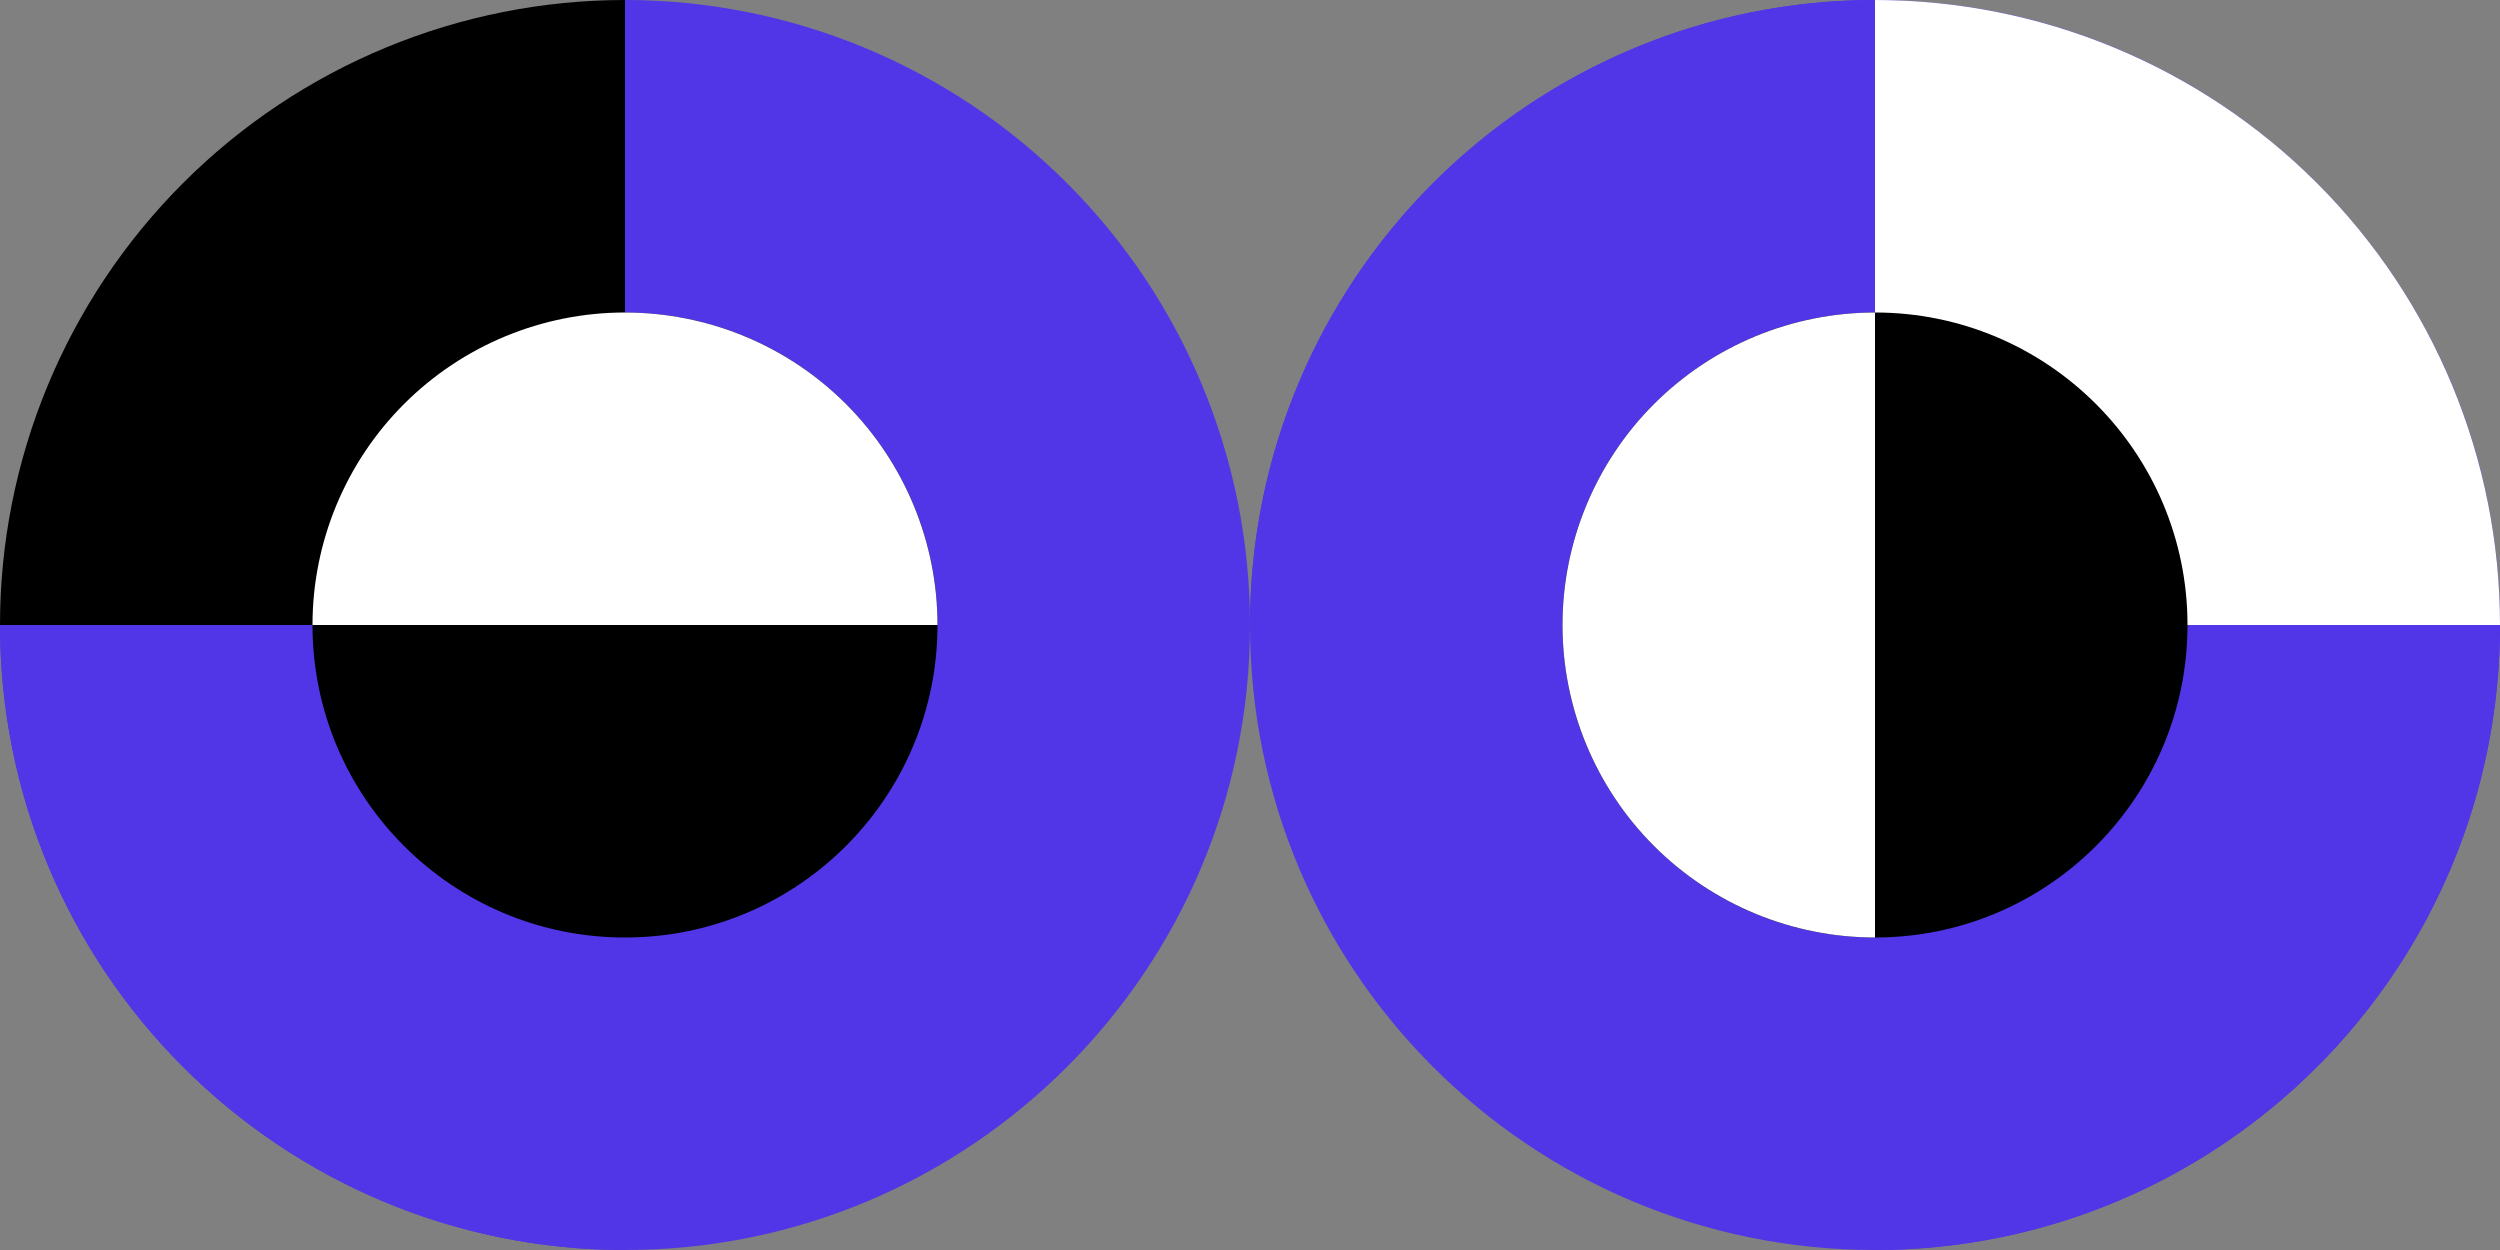 <svg width="120" height="60" viewBox="0 0 120 60" fill="none" xmlns="http://www.w3.org/2000/svg">
<rect x="0" y="0" width="120" height="60" fill="#808080" stroke="none"/>
<path d="M120 30C120 13.431 106.568 2.46673e-05 90 2.53915e-05C73.431 2.61158e-05 60 13.431 60 30C60 46.569 73.431 60 90 60C106.568 60 120 46.569 120 30Z" fill="#5036E6"/>
<path d="M60 30C60 22.044 63.161 14.413 68.787 8.787C74.413 3.161 82.043 1.23879e-05 90 1.20401e-05L90 30L60 30Z" fill="#5036E6"/>
<path d="M120 30C120 37.956 116.839 45.587 111.213 51.213C105.587 56.839 97.957 60 90 60L90 30L120 30Z" fill="#5036E6"/>
<path d="M90 1.33514e-05C97.957 1.30037e-05 105.587 3.161 111.213 8.787C116.839 14.413 120 22.044 120 30L90 30L90 1.33514e-05Z" fill="white"/>
<path d="M75 30C75 38.285 81.716 45 90 45C98.284 45 105 38.285 105 30C105 21.716 98.284 15 90 15C81.716 15 75 21.716 75 30Z" fill="black"/>
<path d="M90 45C86.022 45 82.207 43.42 79.393 40.607C76.58 37.794 75 33.978 75 30C75 26.022 76.58 22.206 79.393 19.393C82.207 16.58 86.022 15 90 15L90 45Z" fill="white"/>
<path d="M30 60C13.431 60 4.51893e-05 46.569 4.4465e-05 30L60 30C60 46.569 46.569 60 30 60Z" fill="#5036E6"/>
<path d="M60 30C60 26.06 59.224 22.159 57.716 18.52C56.209 14.88 53.999 11.573 51.213 8.787C48.428 6.001 45.12 3.791 41.48 2.284C37.841 0.776 33.94 1.13913e-06 30 1.31134e-06L30 30L60 30Z" fill="#5036E6"/>
<path d="M2.15768e-05 30C2.19246e-05 37.956 3.161 45.587 8.787 51.213C14.413 56.839 22.044 60 30 60L30 30L2.15768e-05 30Z" fill="#5036E6"/>
<path d="M30 0C26.06 1.72208e-07 22.159 0.776 18.52 2.284C14.88 3.791 11.573 6.001 8.787 8.787C6.001 11.573 3.791 14.88 2.284 18.52C0.776 22.159 2.2716e-05 26.06 2.28882e-05 30L30 30L30 0Z" fill="black"/>
<path d="M15 30C15 21.716 21.716 15 30 15C38.284 15 45 21.716 45 30C45 38.284 38.284 45 30 45C21.716 45 15 38.284 15 30Z" fill="black"/>
<path d="M45 30C45 26.022 43.42 22.206 40.607 19.393C37.794 16.58 33.978 15 30 15C26.022 15 22.206 16.58 19.393 19.393C16.58 22.206 15 26.022 15 30L45 30Z" fill="white"/>
</svg>
